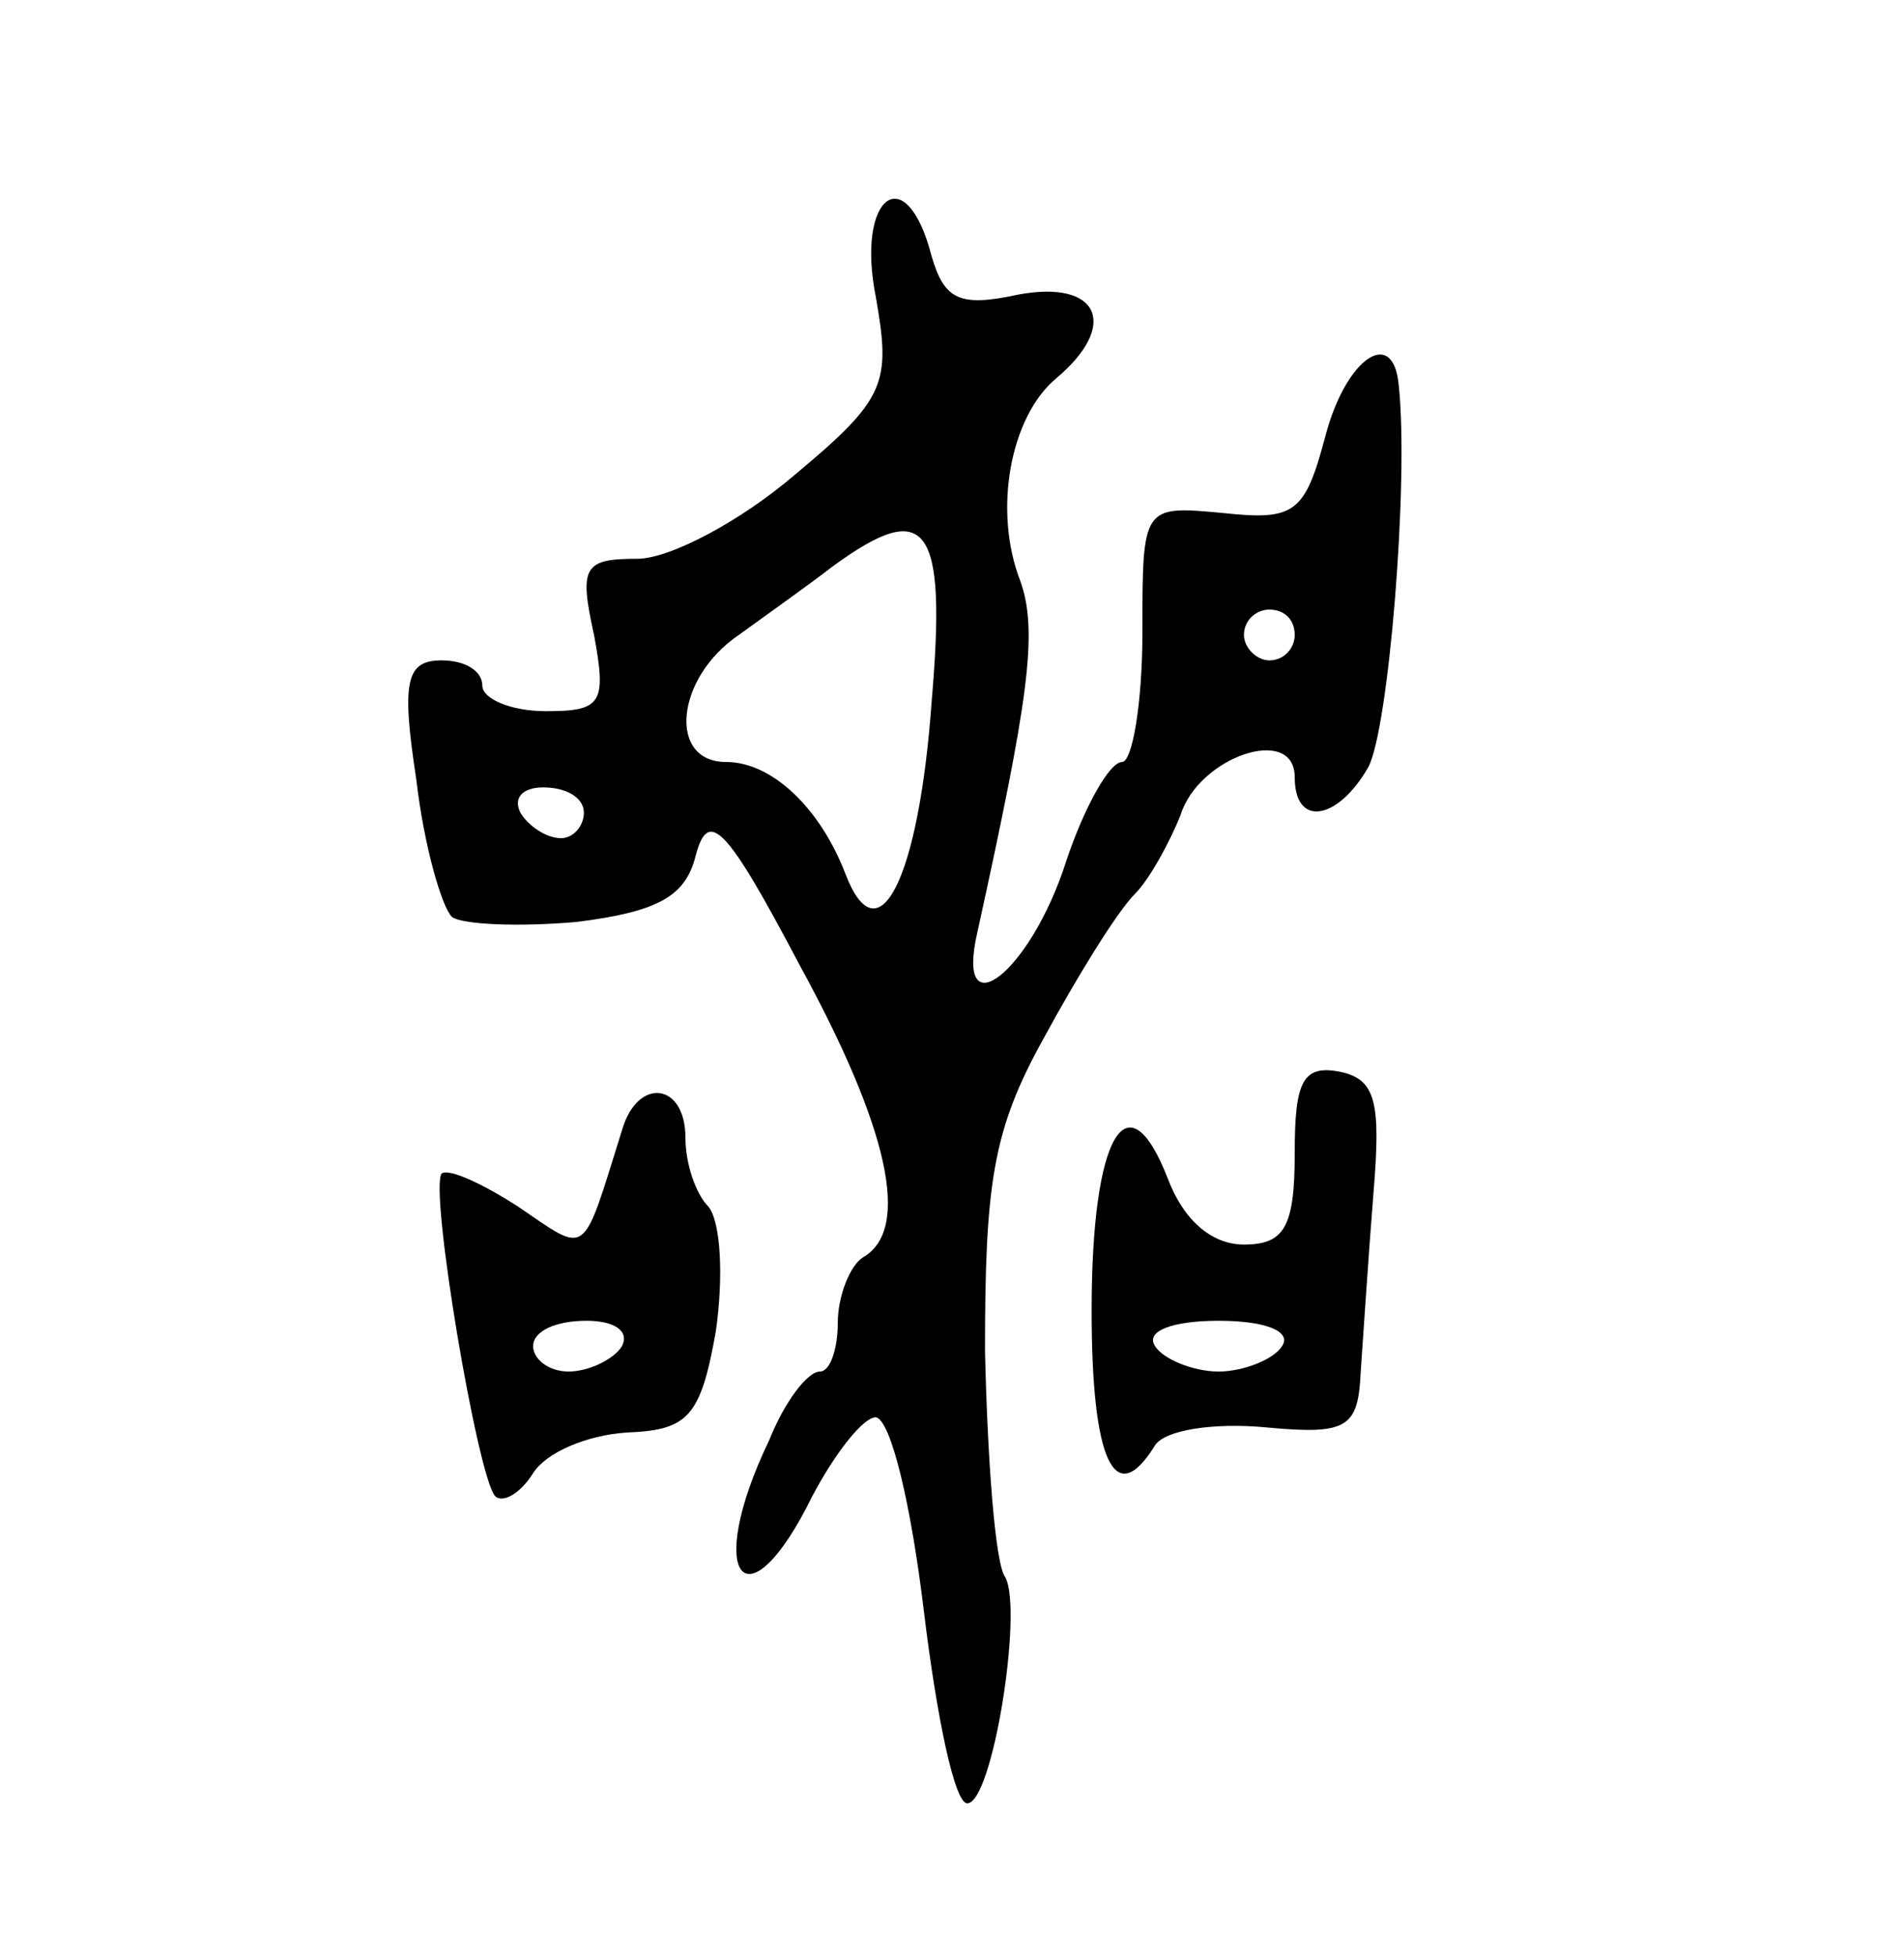 <svg version="1.0" xmlns="http://www.w3.org/2000/svg"
 width="75pt" height="77pt" viewBox="0 0 75 77"
 preserveAspectRatio="xMidYMid meet">
<g transform="translate(0,77) scale(0.1,-0.1)"
fill="#000000" stroke="none">
<path d="M345 653 c6 -34 4 -40 -32 -70 -21 -18 -49 -33 -62 -33 -21 0 -23 -3
-17 -30 5 -27 3 -30 -19 -30 -14 0 -25 5 -25 10 0 6 -7 10 -16 10 -14 0 -16
-8 -10 -47 3 -26 10 -50 14 -54 4 -3 26 -4 49 -2 32 4 43 10 47 26 5 19 12 12
41 -43 35 -64 44 -104 25 -115 -5 -3 -10 -15 -10 -26 0 -10 -3 -19 -7 -19 -5
0 -14 -12 -20 -27 -26 -54 -9 -75 17 -22 9 17 20 31 25 31 6 -1 14 -35 19 -77
5 -41 12 -75 17 -75 10 0 22 76 15 89 -4 5 -7 46 -8 89 0 66 3 87 23 123 13
24 29 50 36 57 6 6 14 21 18 31 7 23 45 36 45 15 0 -20 17 -17 29 4 8 15 16
112 12 150 -2 24 -21 11 -29 -20 -8 -30 -12 -33 -40 -30 -32 3 -32 3 -32 -47
0 -28 -4 -51 -8 -51 -5 0 -15 -18 -22 -39 -14 -44 -44 -67 -35 -28 20 91 24
118 17 138 -11 28 -4 65 14 80 25 21 17 39 -15 33 -23 -5 -29 -2 -34 15 -10
39 -30 24 -22 -16z m22 -159 c-5 -70 -21 -102 -34 -68 -10 26 -29 44 -47 44
-23 0 -20 33 5 50 11 8 28 20 37 27 37 27 45 17 39 -53z m143 26 c0 -5 -4 -10
-10 -10 -5 0 -10 5 -10 10 0 6 5 10 10 10 6 0 10 -4 10 -10z m-280 -70 c0 -5
-4 -10 -9 -10 -6 0 -13 5 -16 10 -3 6 1 10 9 10 9 0 16 -4 16 -10z"/>
<path d="M510 316 c0 -29 -4 -36 -20 -36 -13 0 -24 10 -30 26 -16 41 -30 17
-30 -52 0 -59 9 -79 25 -53 4 6 23 9 44 7 32 -3 36 0 37 22 1 14 3 45 5 70 3
36 1 45 -13 48 -15 3 -18 -4 -18 -32z m-5 -76 c-3 -5 -15 -10 -25 -10 -10 0
-22 5 -25 10 -4 6 7 10 25 10 18 0 29 -4 25 -10z"/>
<path d="M245 325 c-16 -51 -13 -49 -41 -30 -14 9 -27 15 -30 13 -5 -6 14
-119 21 -127 3 -3 10 1 15 9 5 8 21 15 37 16 24 1 29 6 35 40 3 21 2 43 -3 49
-5 5 -9 17 -9 27 0 22 -19 24 -25 3z m0 -85 c-3 -5 -13 -10 -21 -10 -8 0 -14
5 -14 10 0 6 9 10 21 10 11 0 17 -4 14 -10z"/>
</g>
</svg>
